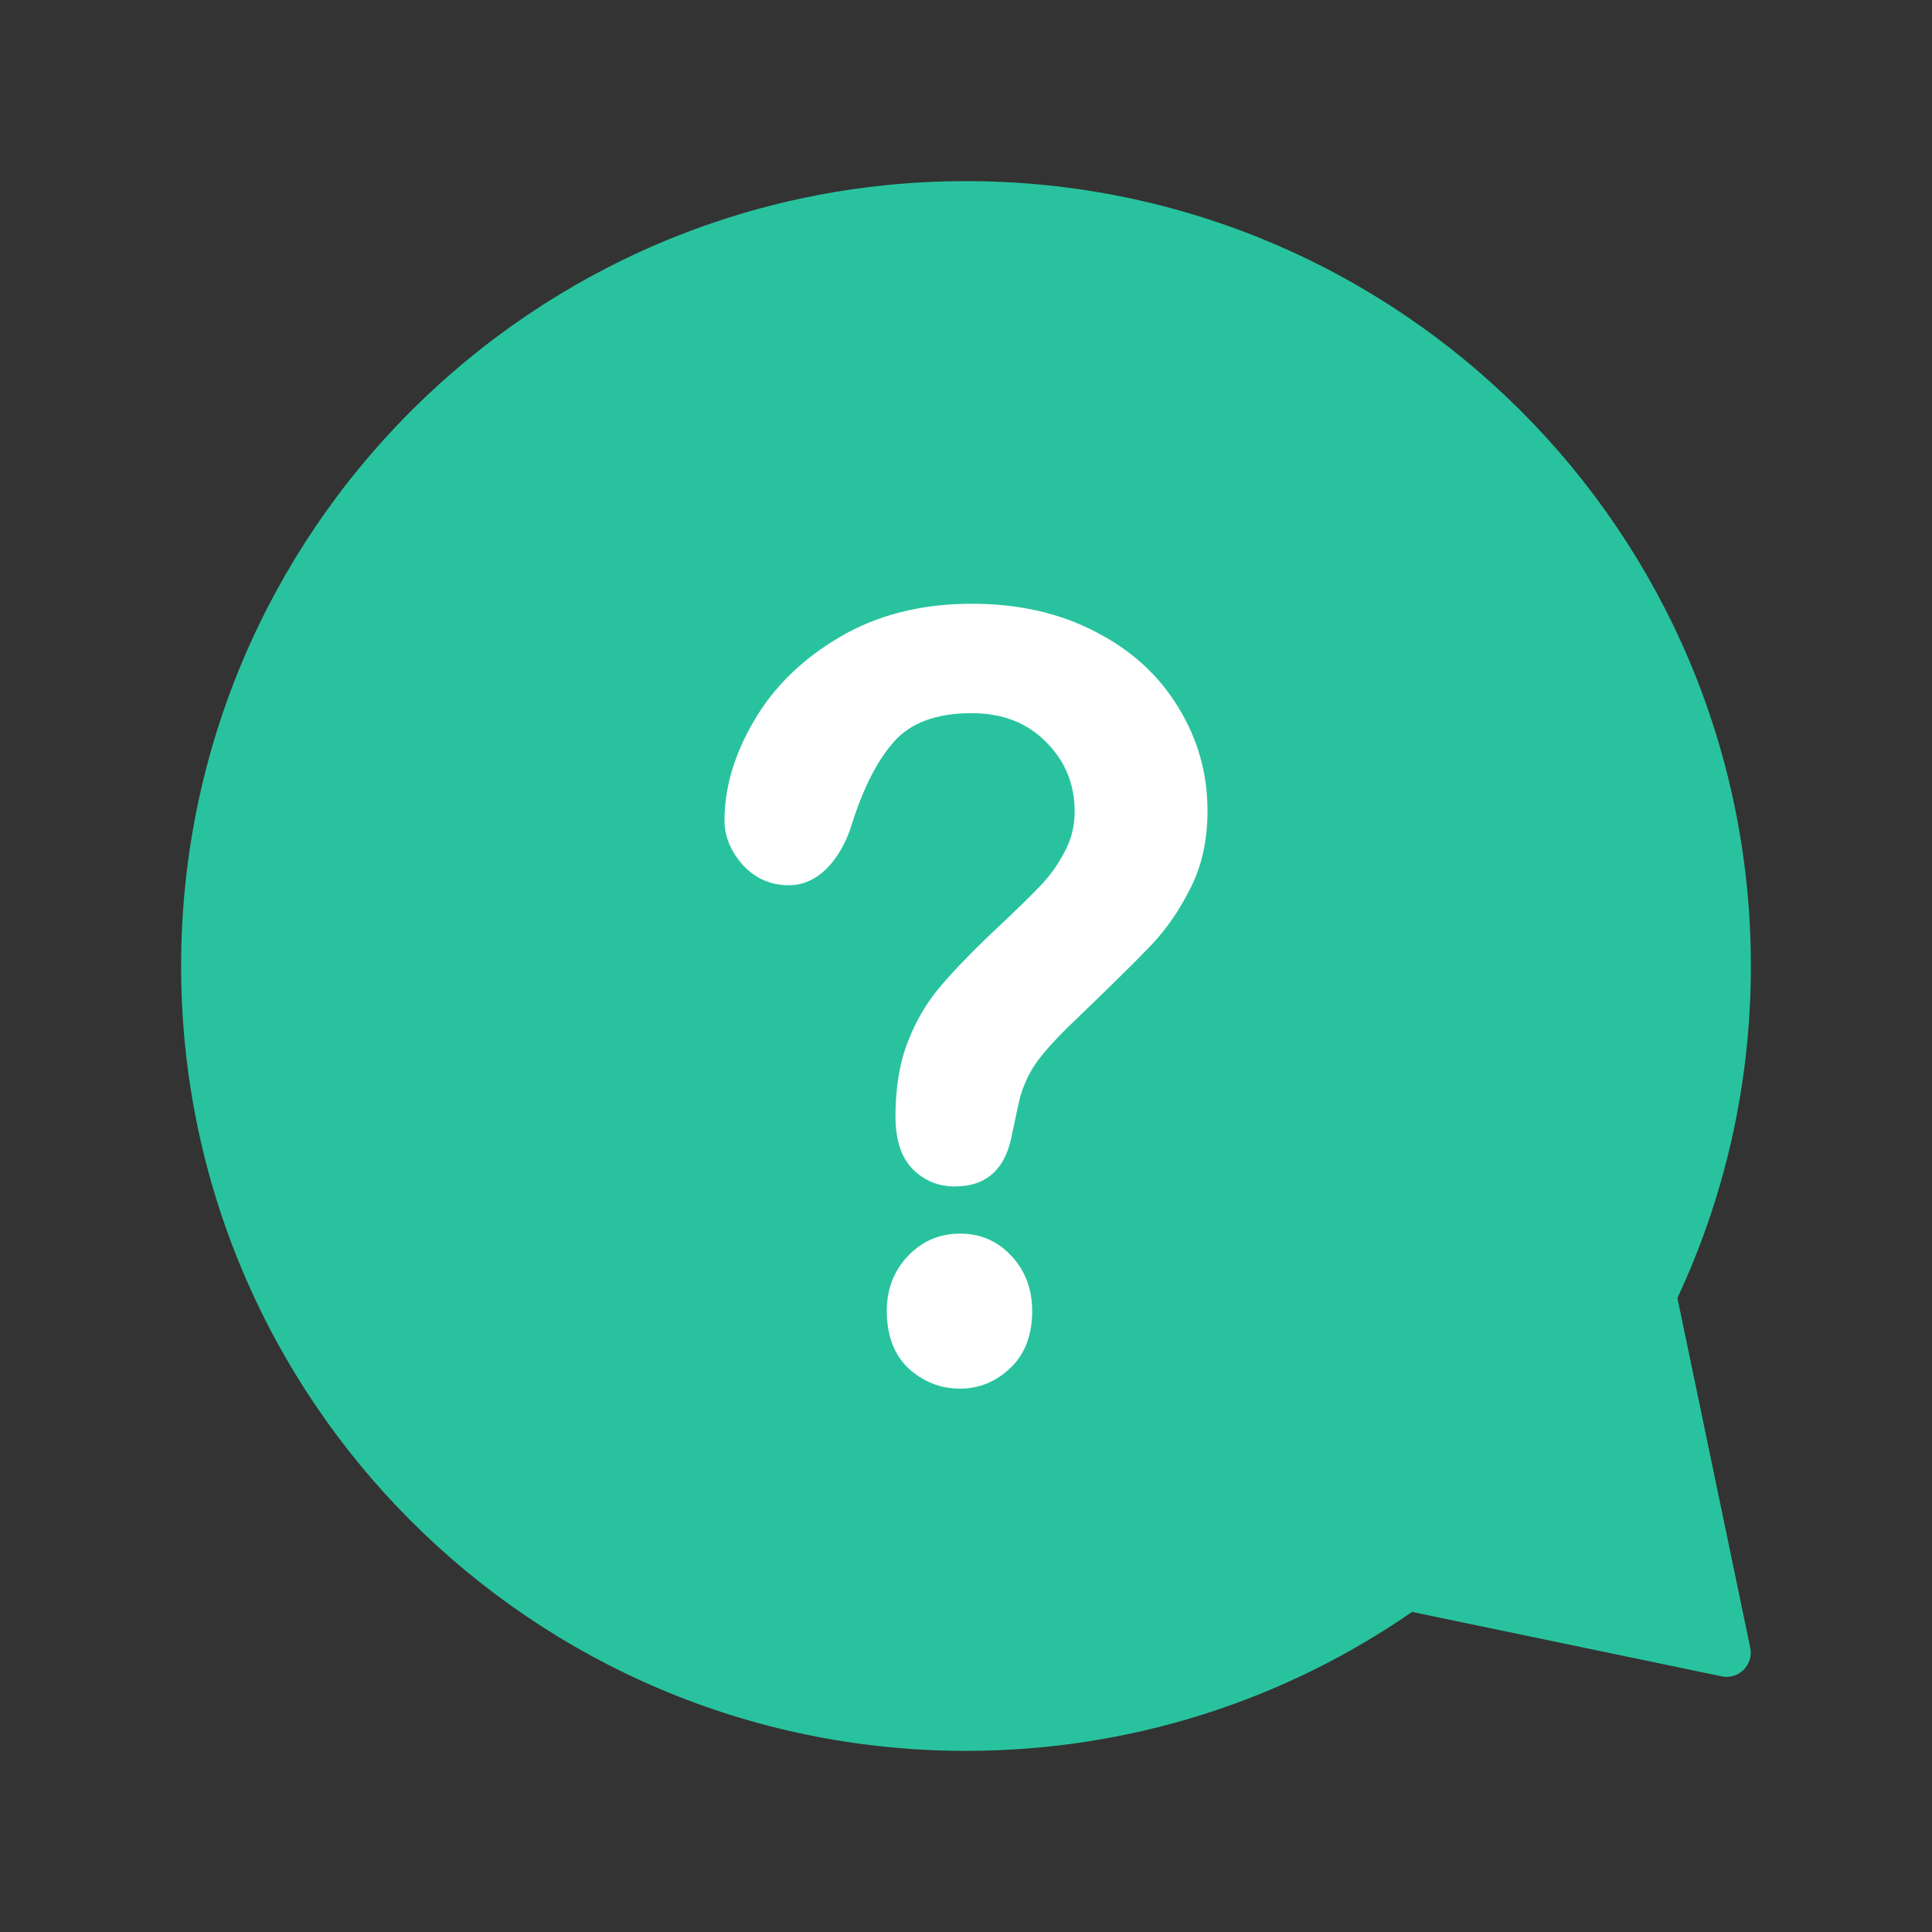 <svg width="40" height="40" viewBox="0 0 40 40" fill="none" xmlns="http://www.w3.org/2000/svg">
<rect x="0" y="0" width="40" height="40" fill="#333333" stroke="none"/>
<g id="icon32">
<path id="Union" fill-rule="evenodd" clip-rule="evenodd" d="M20 3.75C28.974 3.75 36.25 11.025 36.25 20C36.25 22.457 35.705 24.786 34.729 26.873L36.237 34.115C36.31 34.468 35.998 34.78 35.646 34.707L29.235 33.373C26.613 35.187 23.43 36.25 20 36.25C11.025 36.25 3.75 28.975 3.75 20C3.75 11.025 11.025 3.75 20 3.75Z" fill="#28C39E"/>
<path id="?" d="M15 16.986C15 16.307 15.203 15.62 15.61 14.926C16.017 14.225 16.61 13.645 17.39 13.187C18.17 12.729 19.08 12.5 20.12 12.5C21.087 12.5 21.94 12.693 22.68 13.08C23.42 13.459 23.99 13.978 24.39 14.636C24.797 15.294 25 16.01 25 16.782C25 17.391 24.883 17.924 24.65 18.382C24.423 18.84 24.15 19.237 23.83 19.573C23.517 19.902 22.95 20.46 22.13 21.247C21.903 21.469 21.72 21.666 21.58 21.838C21.447 22.002 21.347 22.156 21.28 22.299C21.213 22.435 21.16 22.575 21.12 22.718C21.087 22.854 21.033 23.097 20.96 23.448C20.833 24.192 20.437 24.564 19.77 24.564C19.423 24.564 19.13 24.442 18.89 24.199C18.657 23.956 18.54 23.595 18.54 23.115C18.54 22.514 18.627 21.995 18.8 21.559C18.973 21.115 19.203 20.729 19.49 20.4C19.777 20.063 20.163 19.666 20.65 19.208C21.077 18.808 21.383 18.507 21.57 18.307C21.763 18.099 21.923 17.87 22.05 17.62C22.183 17.369 22.25 17.097 22.25 16.804C22.25 16.232 22.05 15.749 21.65 15.355C21.257 14.961 20.747 14.765 20.12 14.765C19.387 14.765 18.847 14.965 18.5 15.366C18.153 15.759 17.86 16.343 17.62 17.115C17.5 17.5 17.107 18.328 16.33 18.328C15.957 18.328 15.64 18.189 15.38 17.91C15.127 17.623 15 17.316 15 16.986ZM19.88 28.75C19.473 28.75 19.117 28.61 18.81 28.331C18.51 28.045 18.36 27.648 18.36 27.14C18.36 26.689 18.507 26.31 18.8 26.002C19.093 25.695 19.453 25.541 19.88 25.541C20.3 25.541 20.653 25.695 20.94 26.002C21.227 26.31 21.37 26.689 21.37 27.14C21.37 27.641 21.22 28.035 20.92 28.321C20.62 28.607 20.273 28.75 19.88 28.75Z" fill="white"/>
</g>
</svg>
